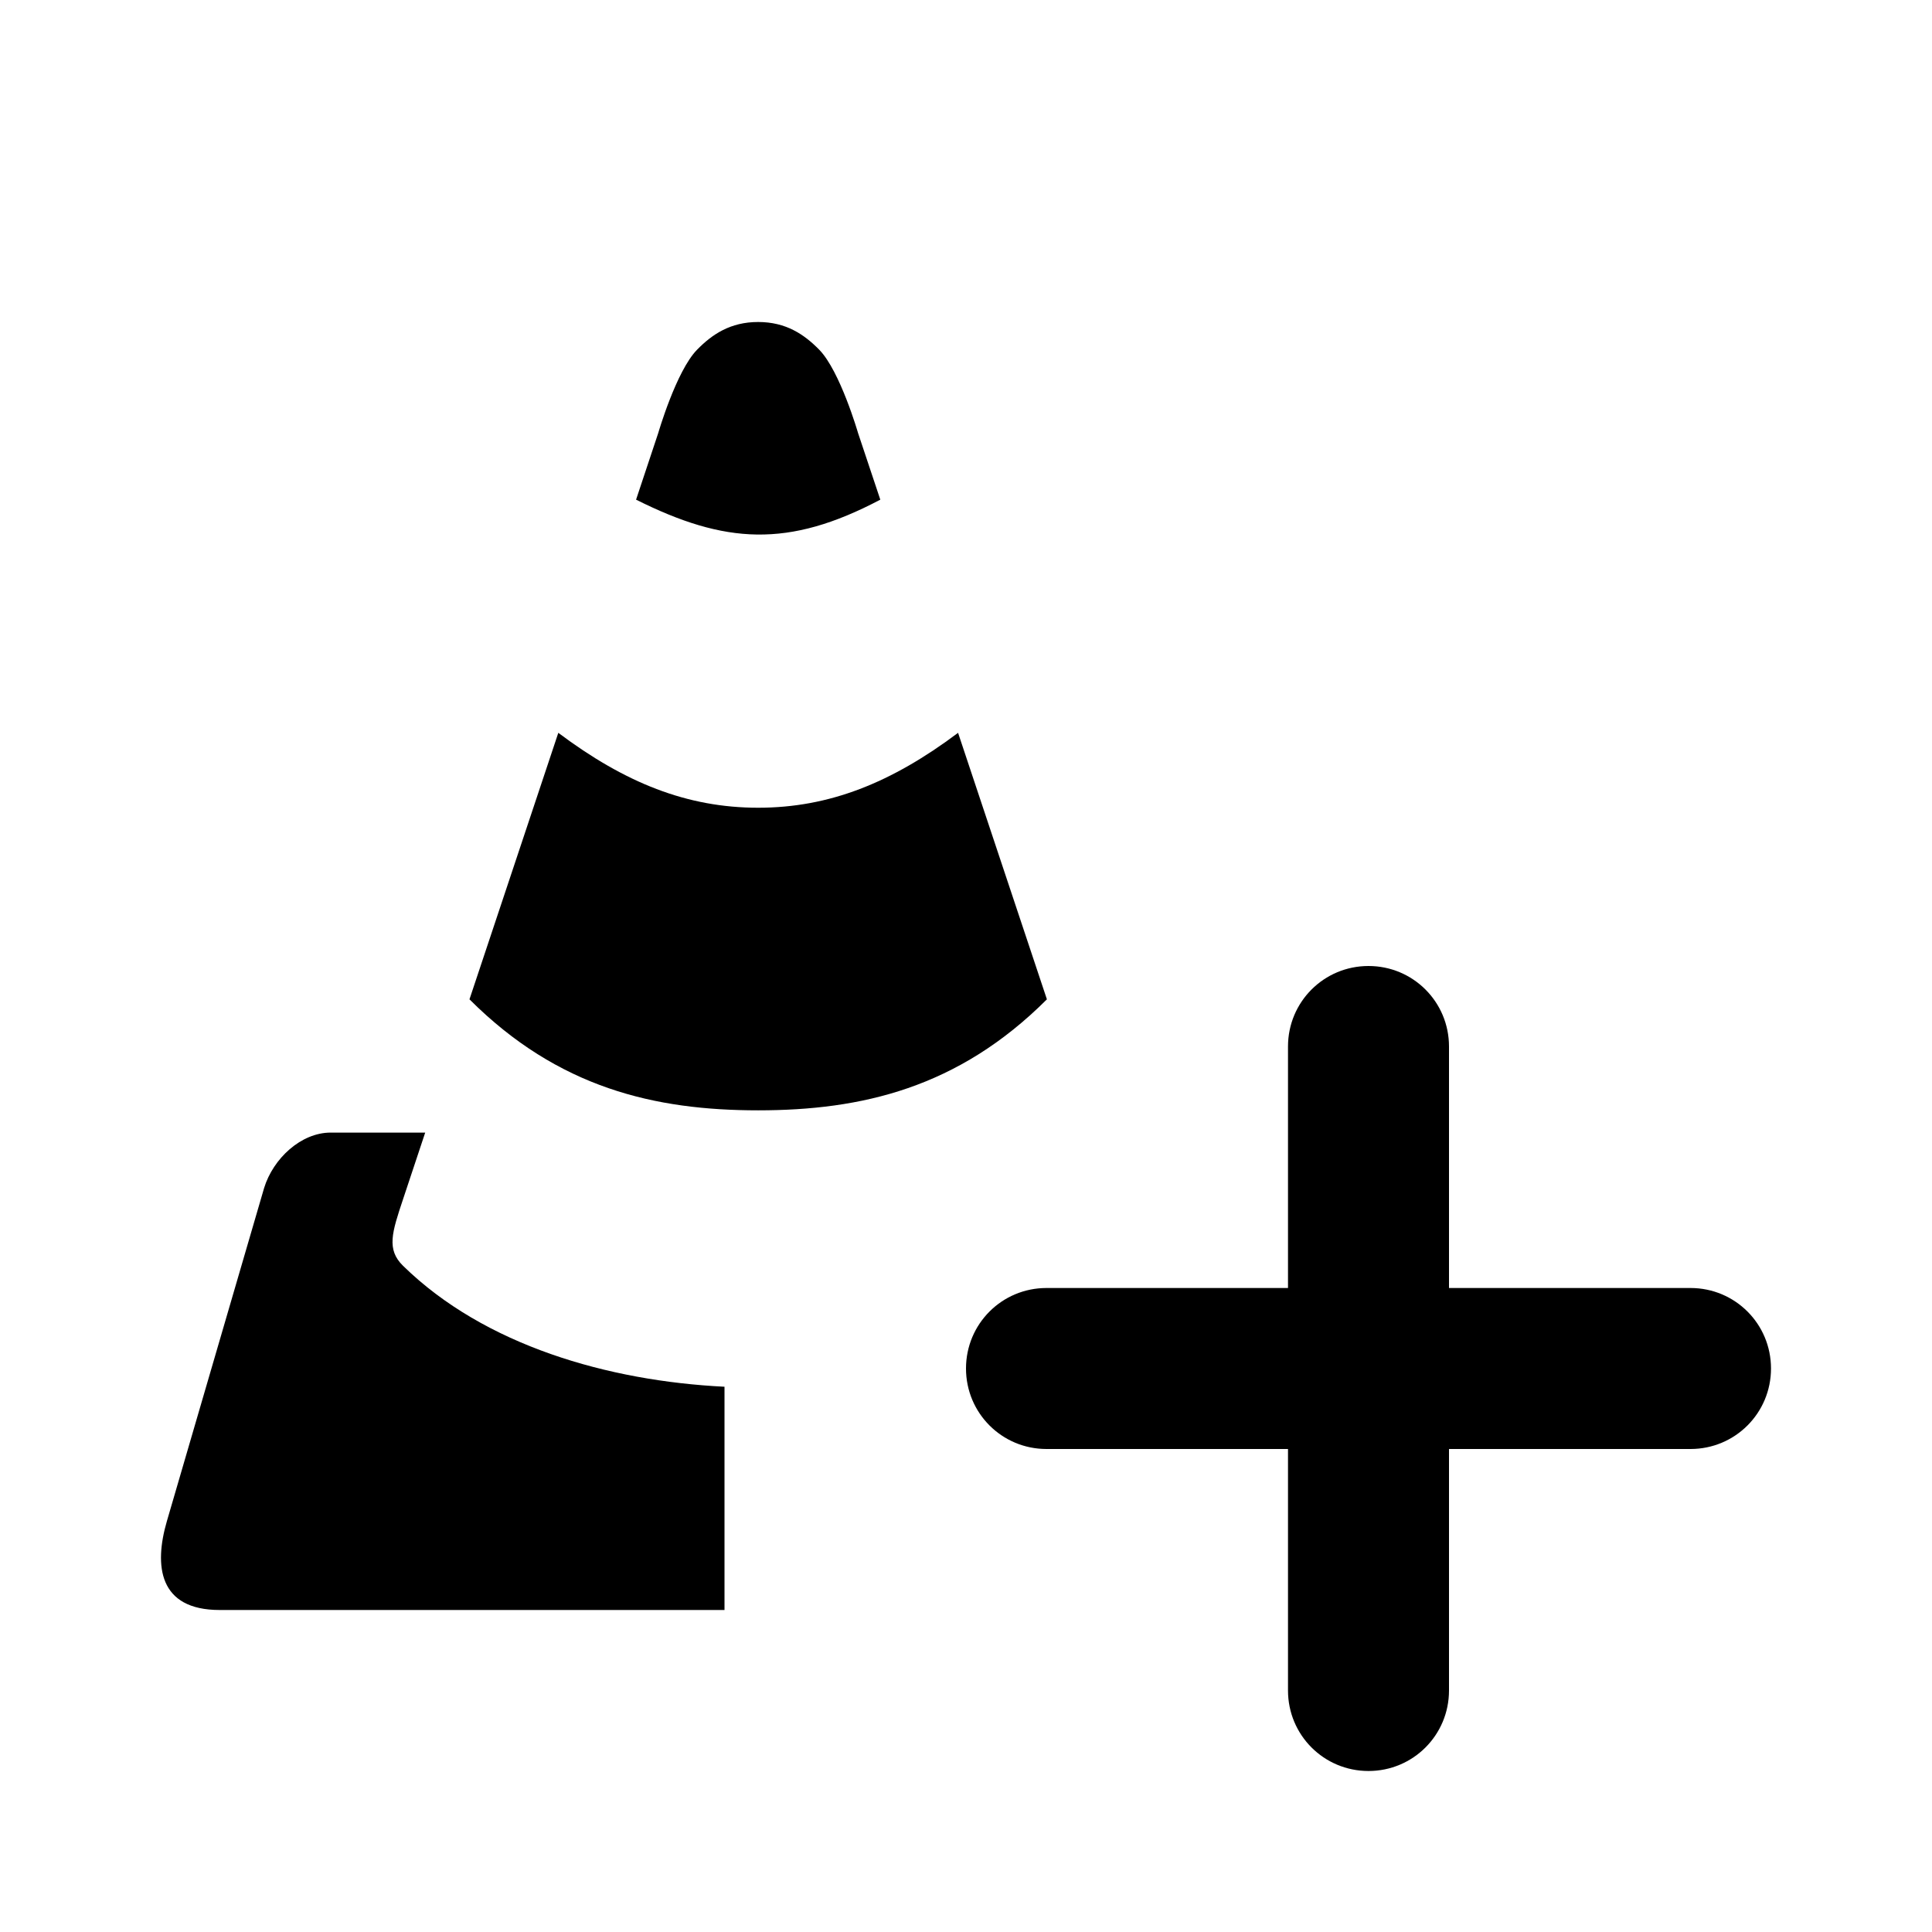 <?xml version="1.0" encoding="UTF-8" standalone="no"?>
<!-- Created with Inkscape (http://www.inkscape.org/) -->

<svg
   width="48"
   height="48"
   id="svg4682"
   version="1.1"
   inkscape:version="1.1.2 (0a00cf5339, 2022-02-04)"
   sodipodi:docname="ic_menu_addtoscan.svg"
   inkscape:export-filename="/home/corbax/Dev/android/Icons/Test 1/ic_play_normal.png"
   inkscape:export-xdpi="90"
   inkscape:export-ydpi="90"
   xmlns:inkscape="http://www.inkscape.org/namespaces/inkscape"
   xmlns:sodipodi="http://sodipodi.sourceforge.net/DTD/sodipodi-0.dtd"
   xmlns="http://www.w3.org/2000/svg"
   xmlns:svg="http://www.w3.org/2000/svg"
   xmlns:rdf="http://www.w3.org/1999/02/22-rdf-syntax-ns#"
   xmlns:cc="http://creativecommons.org/ns#"
   xmlns:dc="http://purl.org/dc/elements/1.1/">
  <defs
     id="defs4684" />
  <sodipodi:namedview
     inkscape:zoom="11.2"
     inkscape:cx="22.1875"
     inkscape:cy="17.678571"
     inkscape:window-width="1920"
     inkscape:window-height="1043"
     inkscape:window-x="0"
     inkscape:window-y="0"
     inkscape:window-maximized="1"
     inkscape:current-layer="svg4682"
     id="namedview1015"
     pagecolor="#ffffff"
     bordercolor="#111111"
     borderopacity="1"
     inkscape:pageshadow="0"
     inkscape:pageopacity="0"
     inkscape:pagecheckerboard="1">
    <inkscape:grid
       type="xygrid"
       id="grid3775" />
  </sodipodi:namedview>
  <g
     id="g1019" />
  <path
     id="path7013"
     style="fill:#000000;fill-opacity:1;stroke-width:0.069"
     d="M 18.836 8 C 18.146 8 17.693 8.306 17.318 8.689 C 16.8 9.219 16.354 10.758 16.354 10.758 L 15.803 12.414 C 18.01 13.517 19.584 13.621 21.871 12.414 L 21.318 10.758 C 21.318 10.758 20.872 9.219 20.354 8.689 C 19.978 8.306 19.526 8 18.836 8 z M 13.871 18.207 L 11.664 24.828 C 13.871 27.035 16.274 27.586 18.836 27.586 C 21.397 27.586 23.803 27.035 26.01 24.828 L 23.803 18.207 C 22.148 19.448 20.604 20.068 18.836 20.068 C 17.068 20.068 15.526 19.448 13.871 18.207 z M 34 24 C 32.892 24 32 24.892 32 26 L 32 32 L 26 32 C 24.892 32 24 32.892 24 34 C 24 35.108 24.892 36 26 36 L 32 36 L 32 42 C 32 43.108 32.892 44 34 44 C 35.108 44 36 43.108 36 42 L 36 36 L 42 36 C 43.108 36 44 35.108 44 34 C 44 32.892 43.108 32 42 32 L 36 32 L 36 26 C 36 24.892 35.108 24 34 24 z M 8.215 28.139 C 7.481 28.139 6.787 28.78 6.561 29.518 L 4.146 37.793 C 3.824 38.899 3.94 40 5.457 40 L 18 40 L 18 34.453 C 15.115 34.31 12.038 33.43 10.014 31.449 C 9.598 31.042 9.738 30.621 10.014 29.793 C 10.198 29.241 10.564 28.139 10.564 28.139 L 8.215 28.139 z " />
</svg>
